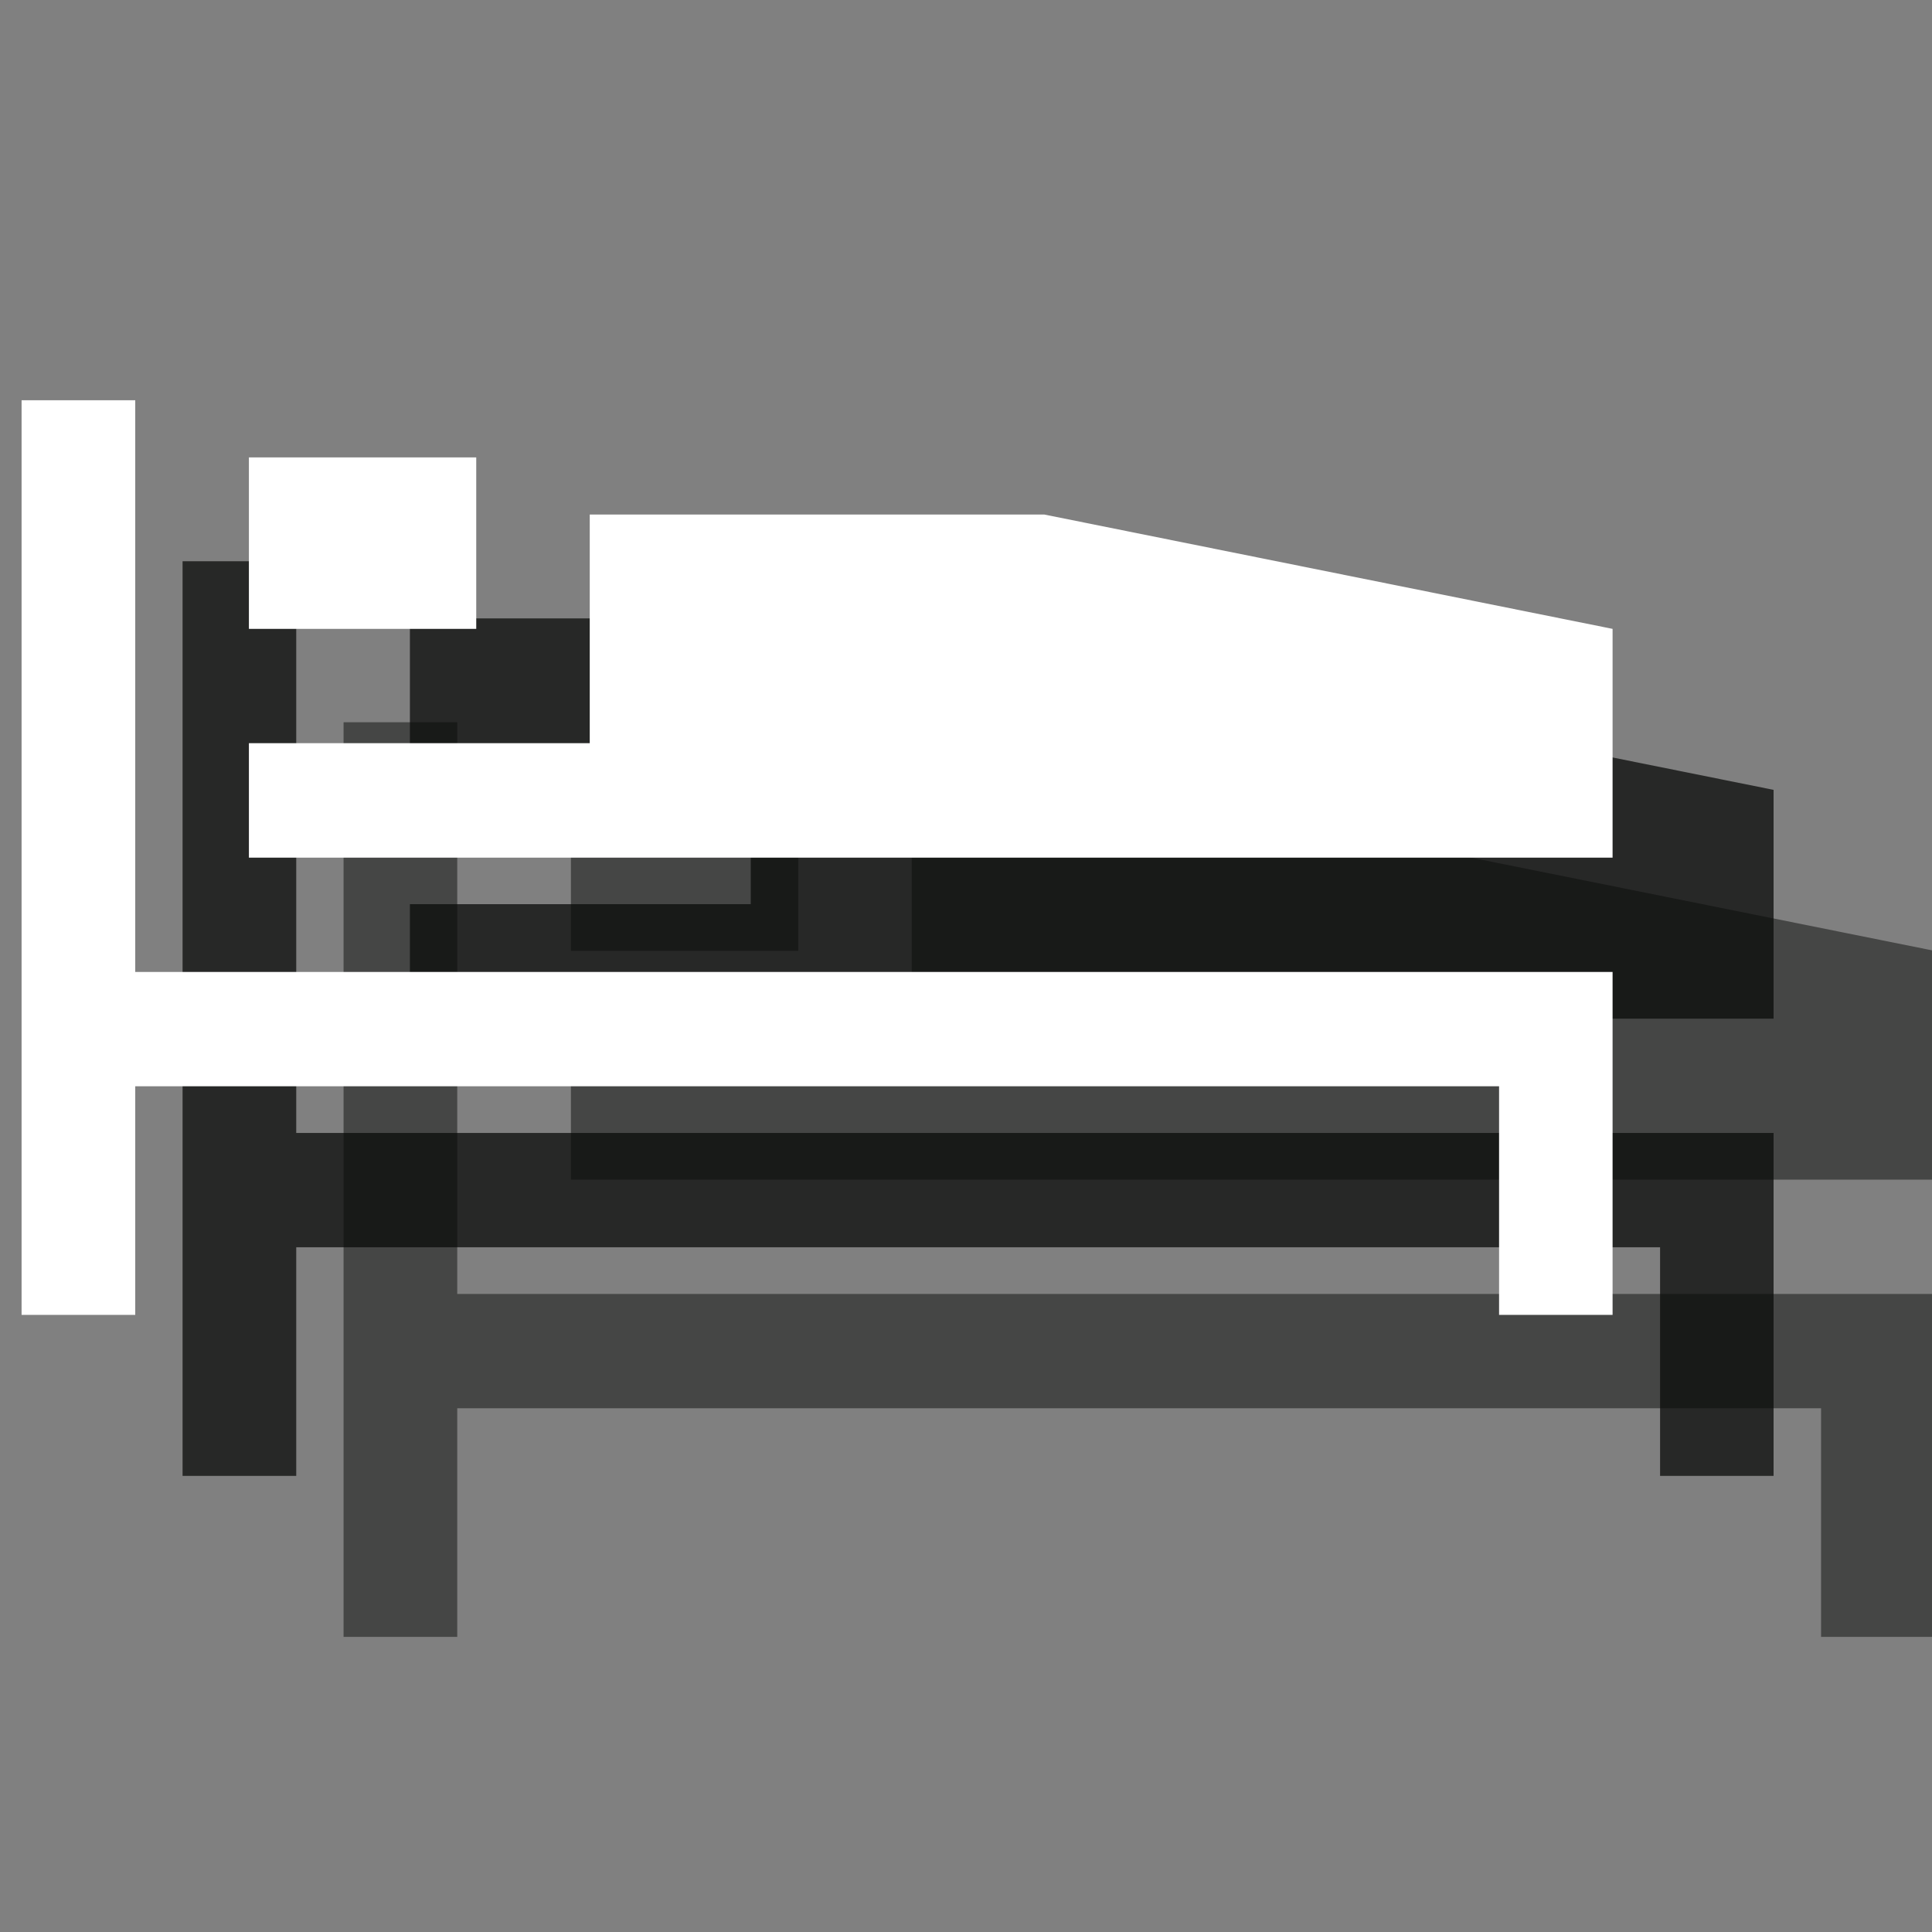 <?xml version="1.0" encoding="UTF-8" standalone="no"?>
<svg width="12px" height="12px" viewBox="0 0 12 12" version="1.1" xmlns="http://www.w3.org/2000/svg" xmlns:xlink="http://www.w3.org/1999/xlink" xmlns:sketch="http://www.bohemiancoding.com/sketch/ns">
    <rect x="0" y="0" width="12" height="12" fill="#808080" stroke="none"/>
    <!-- Generator: Sketch 3.2.2 (9983) - http://www.bohemiancoding.com/sketch -->
    <title>lodging-white-12</title>
    <desc>Created with Sketch.</desc>
    <defs></defs>
    <g id="Page-1" stroke="none" stroke-width="1" fill="none" fill-rule="evenodd" sketch:type="MSPage">
        <g id="Fill-19-+-Fill-20-+-Fill-21" sketch:type="MSLayerGroup" transform="translate(2, 4)" fill="#0A0B09" opacity="0.5">
            <path d="M0.134,0.486 L0.84,0.486 L0.84,4.037 L10.016,4.037 L10.016,6.167 L9.311,6.167 L9.311,4.747 L0.84,4.747 L0.84,6.167 L0.134,6.167 L0.134,0.486" id="Fill-19" sketch:type="MSShapeGroup"></path>
            <path d="M1.546,3.327 L10.016,3.327 L10.016,1.906 L6.487,1.196 L3.663,1.196 L3.663,2.616 L1.546,2.616 L1.546,3.327" id="Fill-20" sketch:type="MSShapeGroup"></path>
            <path d="M1.546,0.841 L2.958,0.841 L2.958,1.906 L1.546,1.906 L1.546,0.841 Z" id="Fill-21" sketch:type="MSShapeGroup"></path>
        </g>
        <g id="Fill-19-+-Fill-20-+-Fill-21" sketch:type="MSLayerGroup" transform="translate(1, 3)" fill="#0A0B09" opacity="0.75">
            <path d="M0.134,0.486 L0.84,0.486 L0.84,4.037 L10.016,4.037 L10.016,6.167 L9.311,6.167 L9.311,4.747 L0.84,4.747 L0.84,6.167 L0.134,6.167 L0.134,0.486" id="Fill-19" sketch:type="MSShapeGroup"></path>
            <path d="M1.546,3.327 L10.016,3.327 L10.016,1.906 L6.487,1.196 L3.663,1.196 L3.663,2.616 L1.546,2.616 L1.546,3.327" id="Fill-20" sketch:type="MSShapeGroup"></path>
            <path d="M1.546,0.841 L2.958,0.841 L2.958,1.906 L1.546,1.906 L1.546,0.841 Z" id="Fill-21" sketch:type="MSShapeGroup"></path>
        </g>
        <g id="Fill-19-+-Fill-20-+-Fill-21" sketch:type="MSLayerGroup" transform="translate(0, 2)" fill="#FFFFFF">
            <path d="M0.134,0.486 L0.84,0.486 L0.84,4.037 L10.016,4.037 L10.016,6.167 L9.311,6.167 L9.311,4.747 L0.84,4.747 L0.84,6.167 L0.134,6.167 L0.134,0.486" id="Fill-19" sketch:type="MSShapeGroup"></path>
            <path d="M1.546,3.327 L10.016,3.327 L10.016,1.906 L6.487,1.196 L3.663,1.196 L3.663,2.616 L1.546,2.616 L1.546,3.327" id="Fill-20" sketch:type="MSShapeGroup"></path>
            <path d="M1.546,0.841 L2.958,0.841 L2.958,1.906 L1.546,1.906 L1.546,0.841 Z" id="Fill-21" sketch:type="MSShapeGroup"></path>
        </g>
    </g>
</svg>